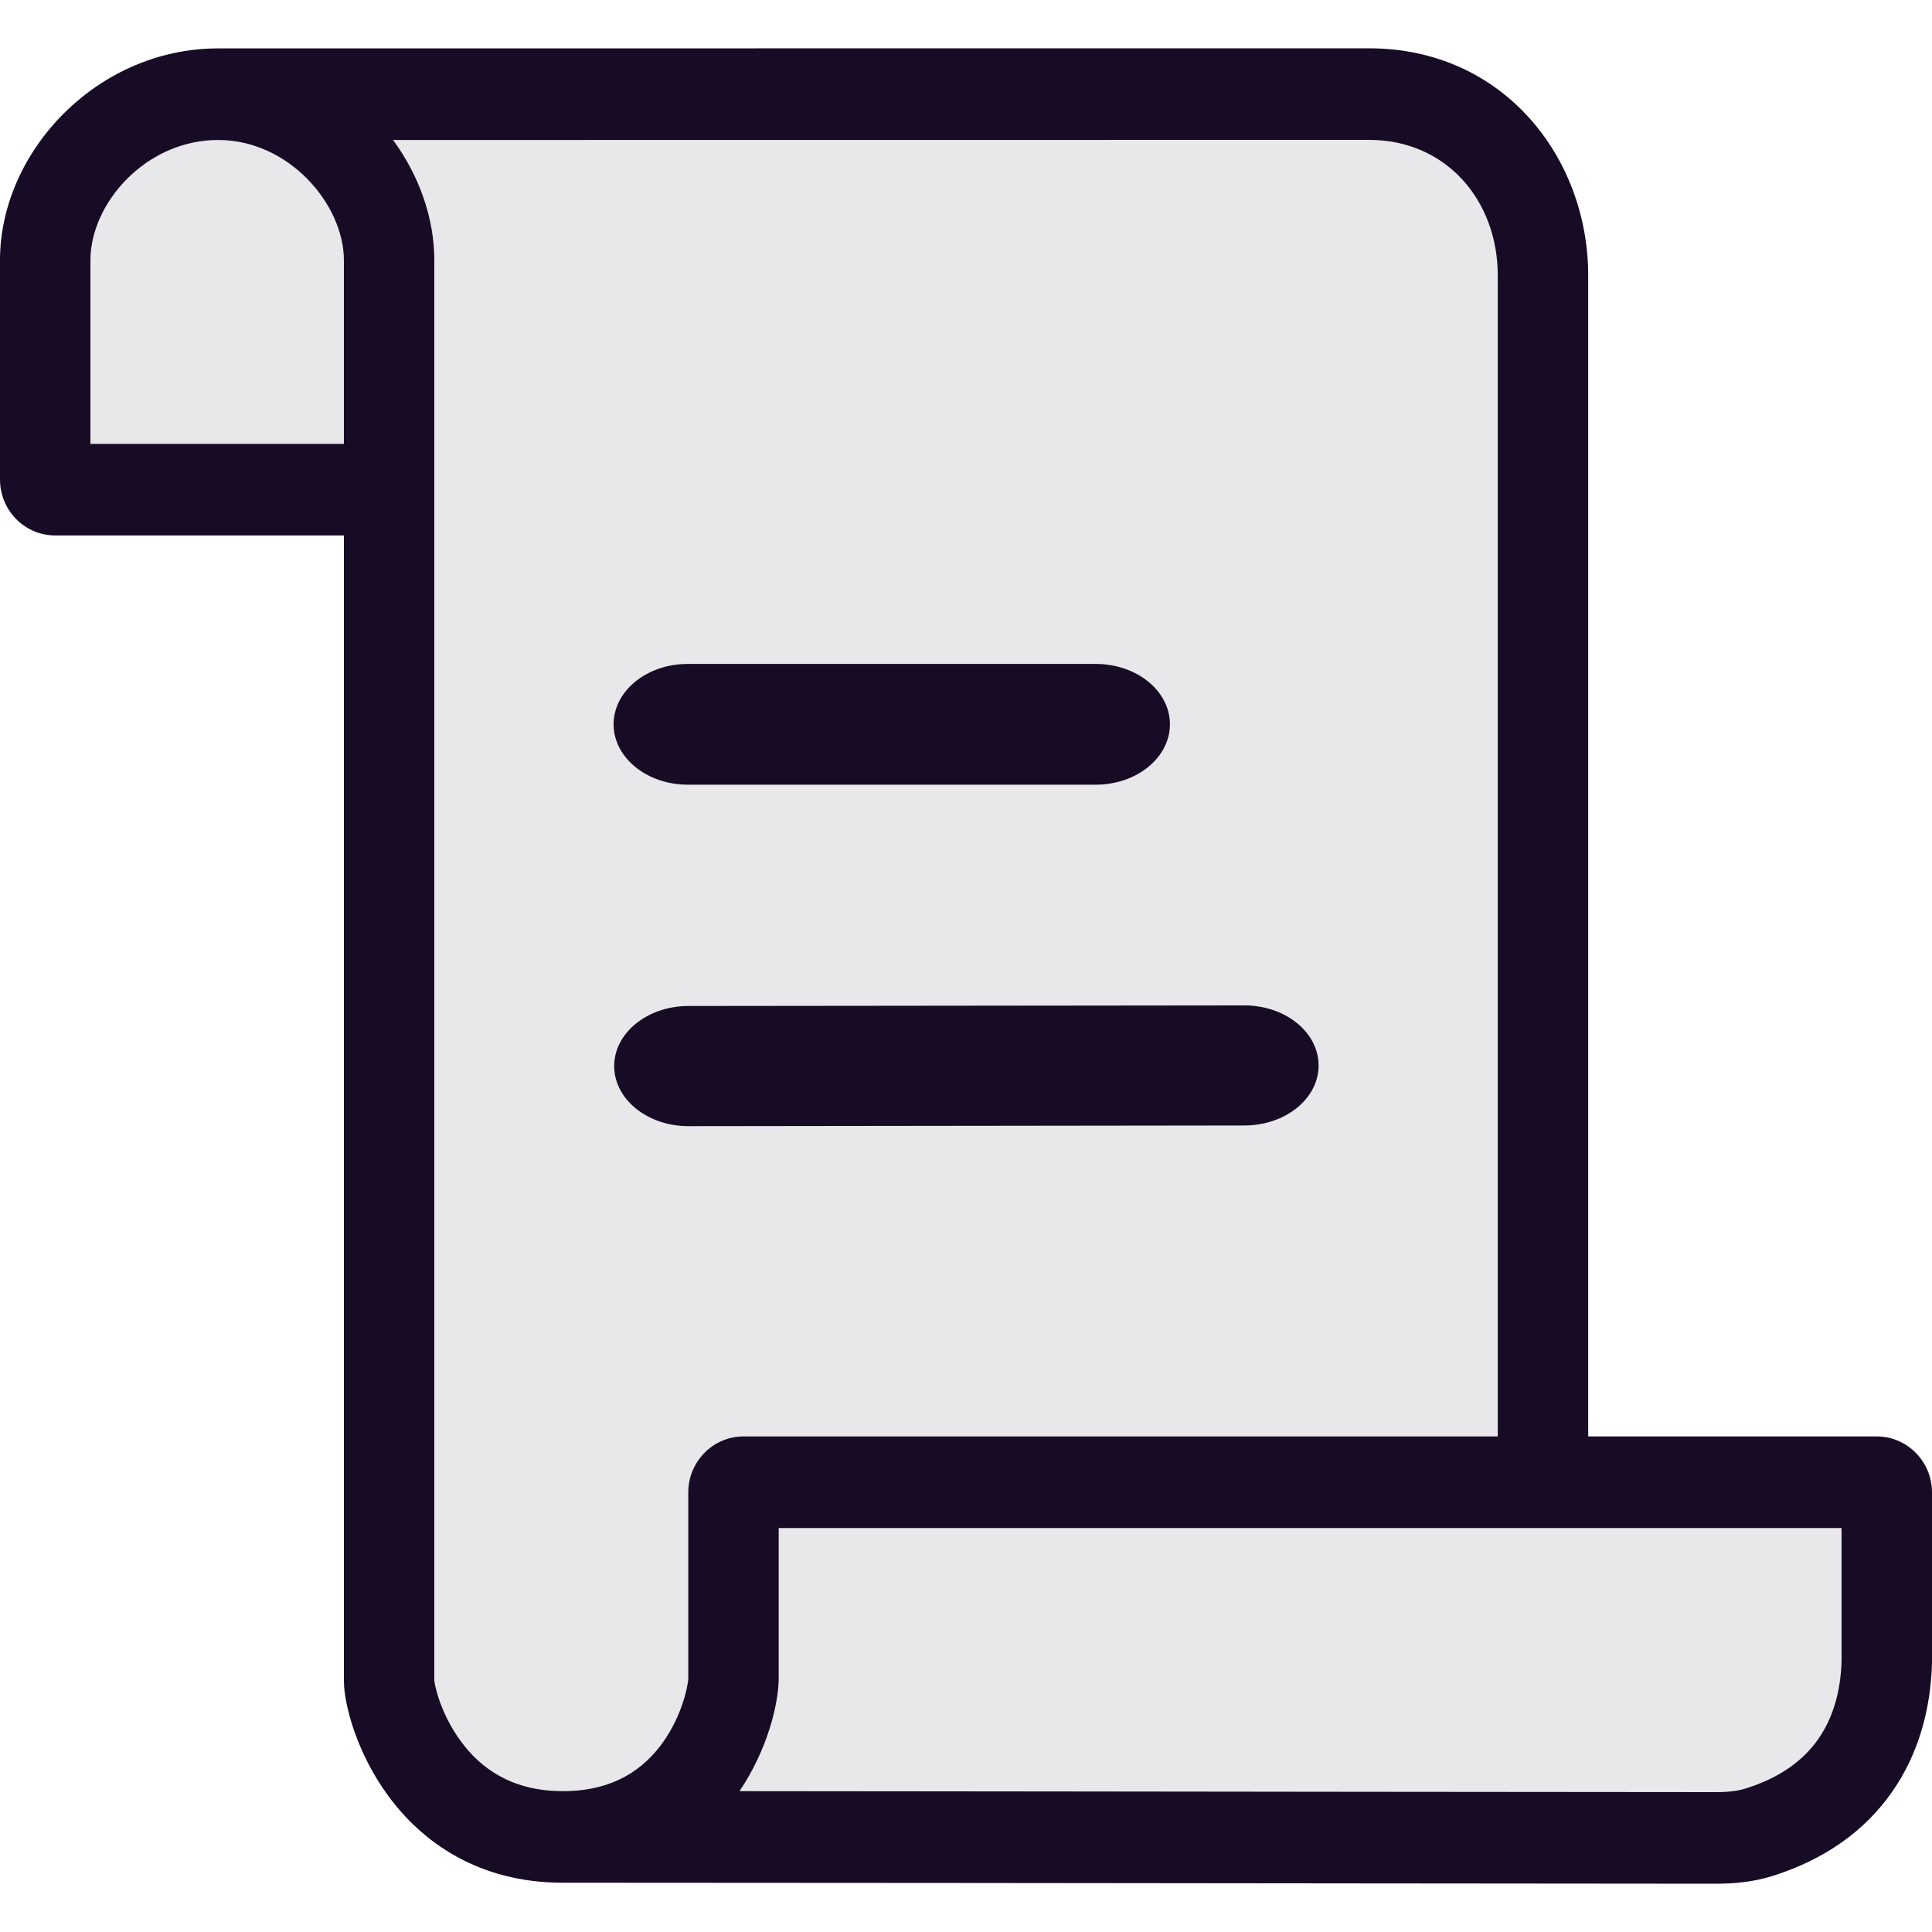 <svg width="20" height="20" viewBox="0 0 20 20" fill="none" xmlns="http://www.w3.org/2000/svg">
<path fill-rule="evenodd" clip-rule="evenodd" d="M0.471 5.068H4.025V15.317L4.024 15.317L4.036 17.346C4.069 17.801 4.27 18.227 4.6 18.538C4.93 18.848 5.363 19.021 5.814 19.021C5.925 19.021 6.035 19.01 6.143 18.99C6.033 19.011 5.921 19.023 5.808 19.023H17.749C18.221 19.021 18.674 18.83 19.008 18.492C19.341 18.154 19.53 17.695 19.532 17.217V15.358H7.591H7.591L7.495 15.357H15.976V2.786C15.974 2.308 15.785 1.85 15.451 1.511C15.117 1.173 14.665 0.982 14.193 0.98L2.334 0.98C2.305 0.978 2.277 0.978 2.248 0.978C1.798 0.978 1.365 1.15 1.035 1.461C0.705 1.771 0.504 2.197 0.471 2.652V5.068Z" fill="#E8E7E9"/>
<path d="M7.12 6.873C6.696 6.873 6.352 7.152 6.352 7.498C6.352 7.843 6.696 8.123 7.12 8.123H11.343C11.767 8.123 12.111 7.843 12.111 7.498C12.111 7.152 11.767 6.873 11.343 6.873H7.12Z" fill="#180B25"/>
<path d="M7.126 10.414C6.702 10.414 6.358 10.693 6.358 11.036C6.358 11.379 6.702 11.658 7.126 11.658L12.882 11.651C13.306 11.651 13.65 11.373 13.65 11.03C13.65 10.686 13.306 10.408 12.882 10.408L7.126 10.414Z" fill="#180B25"/>
<path fill-rule="evenodd" clip-rule="evenodd" d="M16.441 2.853C16.441 1.628 15.561 0.5 14.172 0.5L2.258 0.501C1.006 0.501 0 1.568 0 2.694V4.964C0 5.284 0.256 5.543 0.572 5.543H3.56V17.396C3.56 17.541 3.602 17.734 3.669 17.925C3.74 18.126 3.852 18.364 4.021 18.593C4.366 19.063 4.947 19.49 5.827 19.49C7.928 19.49 11.506 19.494 14.278 19.497L14.311 19.497C15.842 19.498 17.123 19.5 17.766 19.5C17.946 19.5 18.148 19.484 18.355 19.418C18.889 19.249 19.303 18.954 19.583 18.555C19.861 18.159 19.987 17.693 20 17.215V15.45C20 15.13 19.744 14.87 19.428 14.87H16.441V2.853ZM14.172 1.448L4.069 1.449C4.339 1.818 4.496 2.258 4.496 2.694V17.396C4.496 17.395 4.496 17.395 4.496 17.396C4.496 17.396 4.496 17.397 4.496 17.398C4.498 17.414 4.509 17.488 4.55 17.607C4.595 17.735 4.667 17.885 4.771 18.026C4.97 18.297 5.289 18.542 5.827 18.542C6.366 18.542 6.674 18.301 6.863 18.036C6.962 17.897 7.03 17.747 7.072 17.616C7.093 17.551 7.107 17.494 7.115 17.449C7.12 17.426 7.122 17.408 7.124 17.394C7.125 17.382 7.125 17.375 7.125 17.374V15.45C7.125 15.13 7.381 14.87 7.697 14.87H15.505V2.853C15.505 2.077 14.973 1.448 14.172 1.448ZM14.273 18.549C12.199 18.546 9.674 18.544 7.655 18.542C7.95 18.106 8.061 17.626 8.061 17.374V15.818H19.064V17.195C19.054 17.522 18.97 17.793 18.821 18.005C18.673 18.215 18.44 18.398 18.076 18.513C17.991 18.54 17.893 18.552 17.767 18.552C17.125 18.552 15.846 18.55 14.316 18.549L14.273 18.549ZM0.936 2.694C0.936 2.103 1.511 1.449 2.258 1.449C2.993 1.449 3.56 2.118 3.56 2.694V4.595H0.936V2.694Z" fill="#180B25"/>
</svg>
